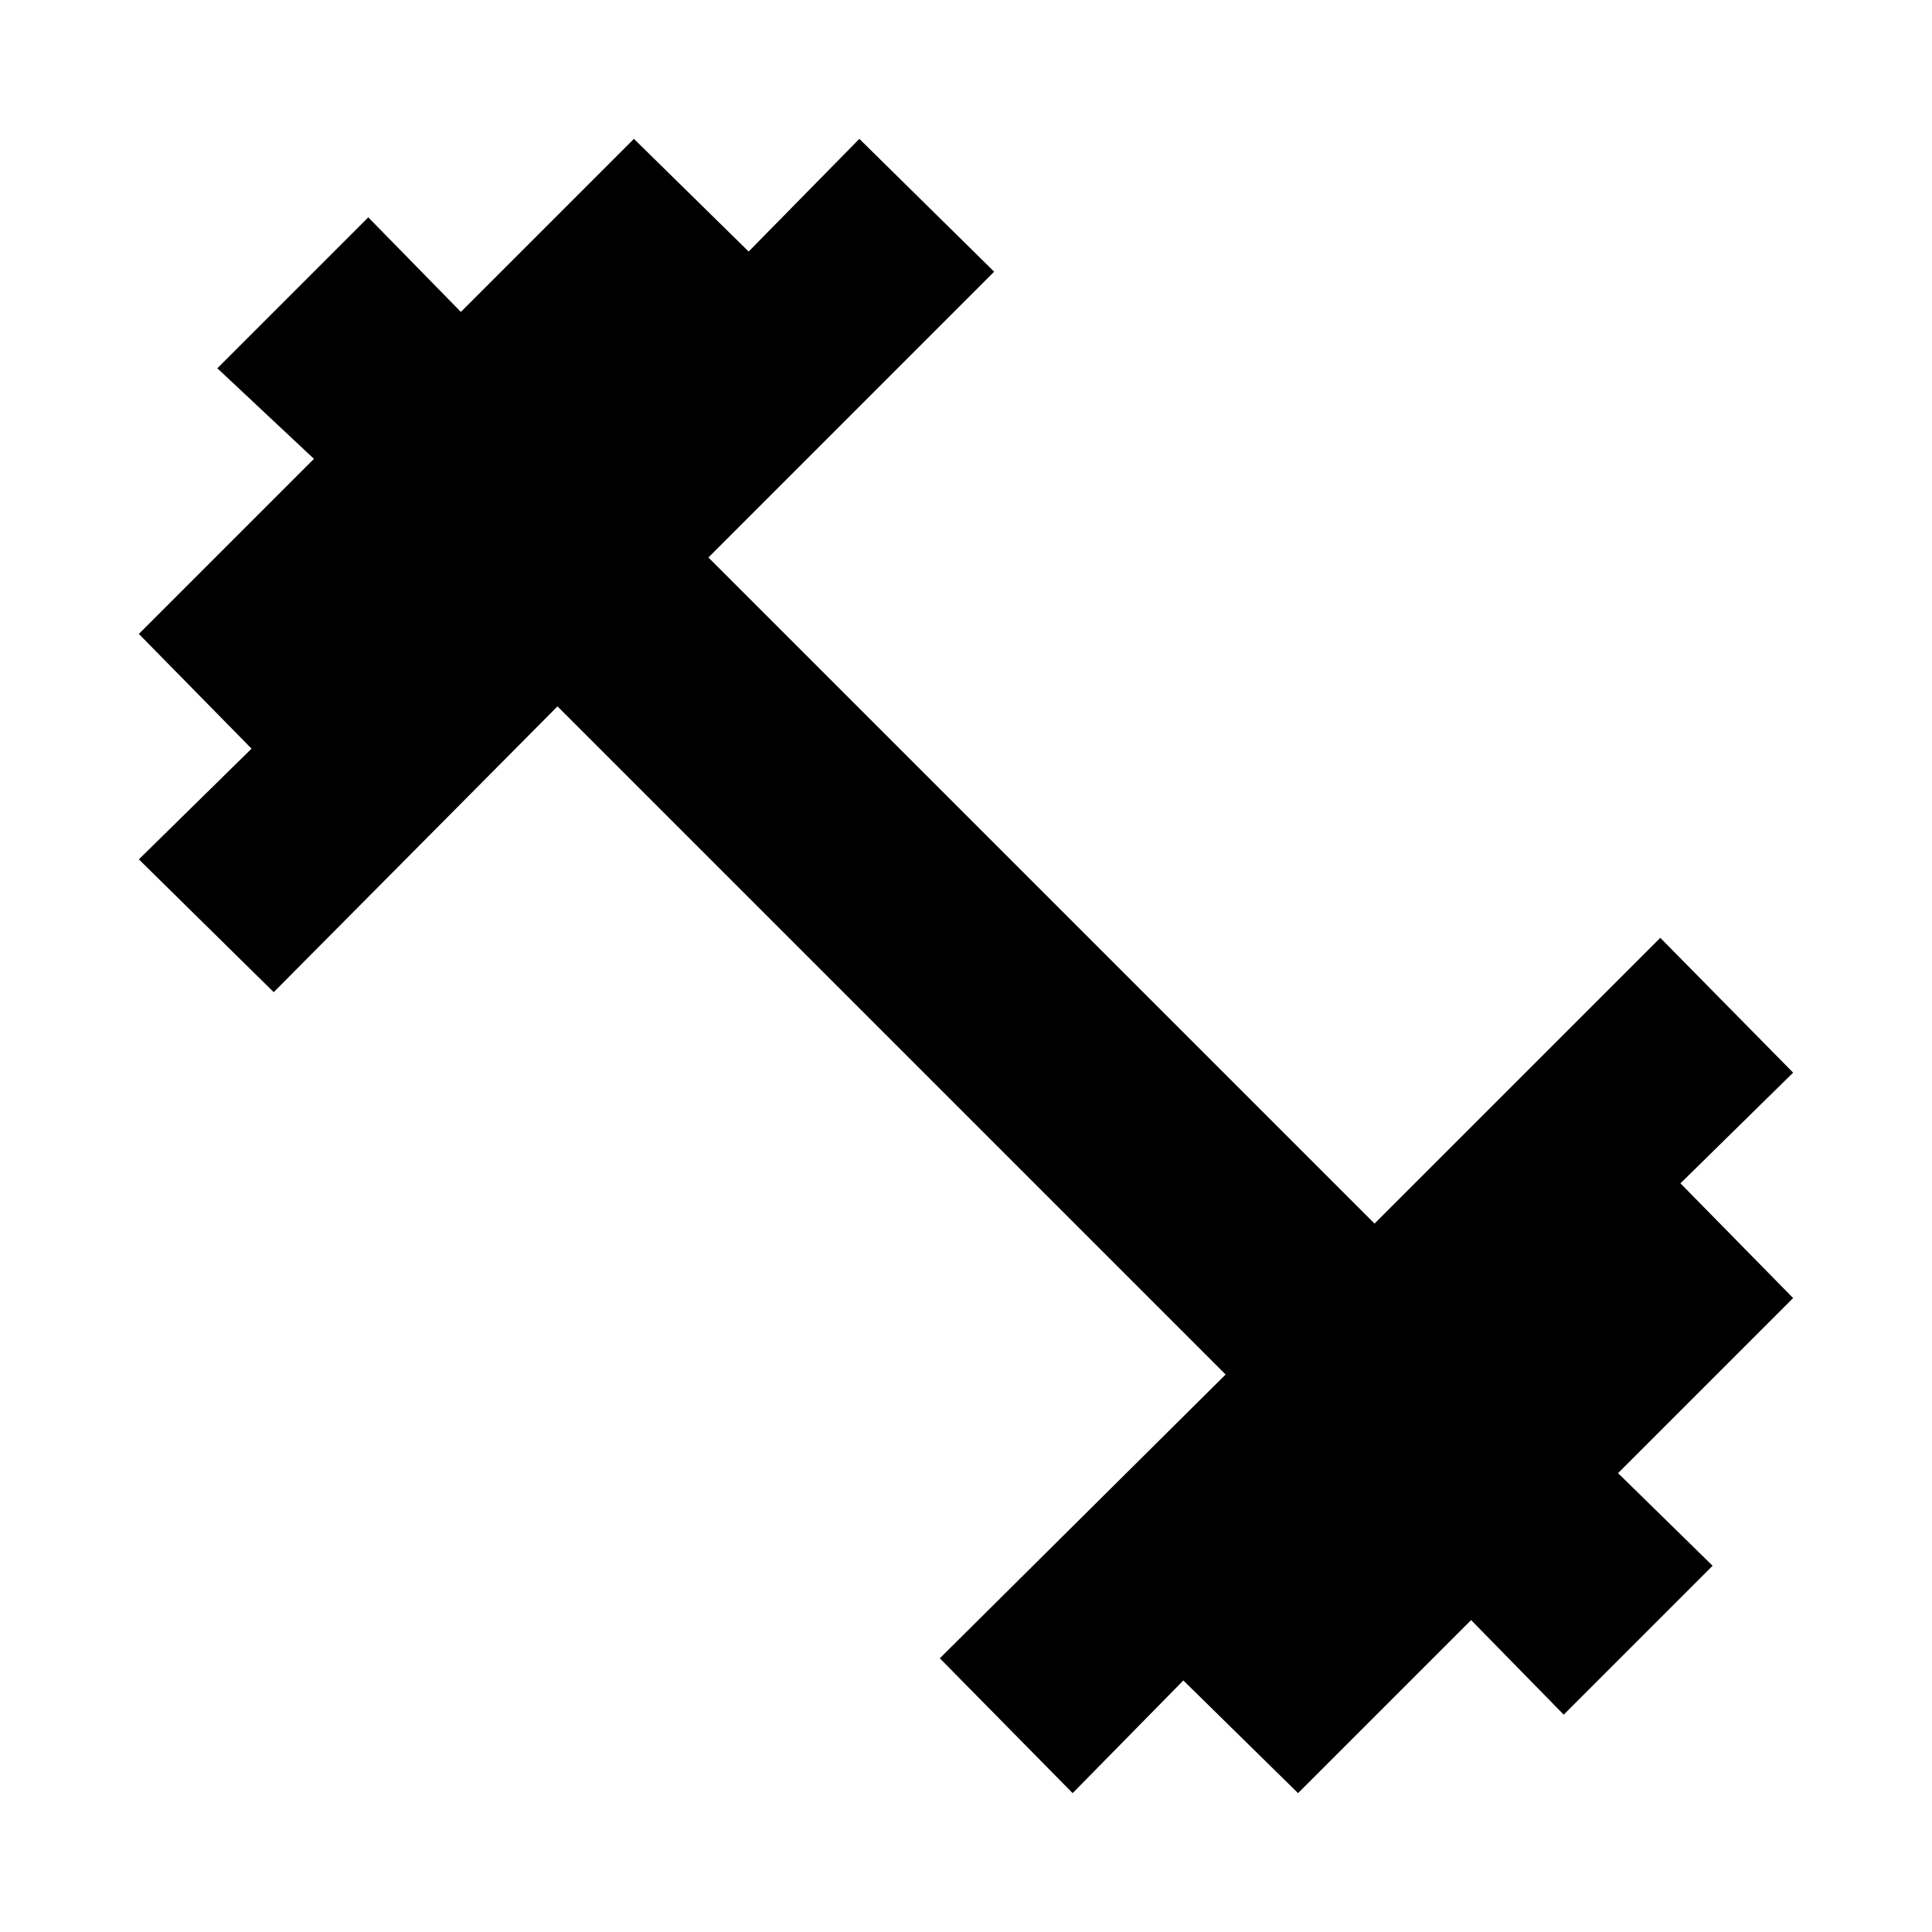 <svg xmlns="http://www.w3.org/2000/svg" height="40" width="40"><path d="M22.208 37.125 19.458 34.333 25.375 28.458 11.542 14.625 5.667 20.542 2.875 17.792 5.208 15.5 2.875 13.125 6.5 9.5 4.5 7.625 7.625 4.5 9.542 6.458 13.125 2.875 15.5 5.208 17.792 2.875 20.583 5.625 14.667 11.542 28.458 25.333 34.375 19.417 37.125 22.208 34.792 24.5 37.125 26.875 33.5 30.5 35.458 32.417 32.375 35.5 30.458 33.542 26.875 37.125 24.5 34.792Z"/></svg>